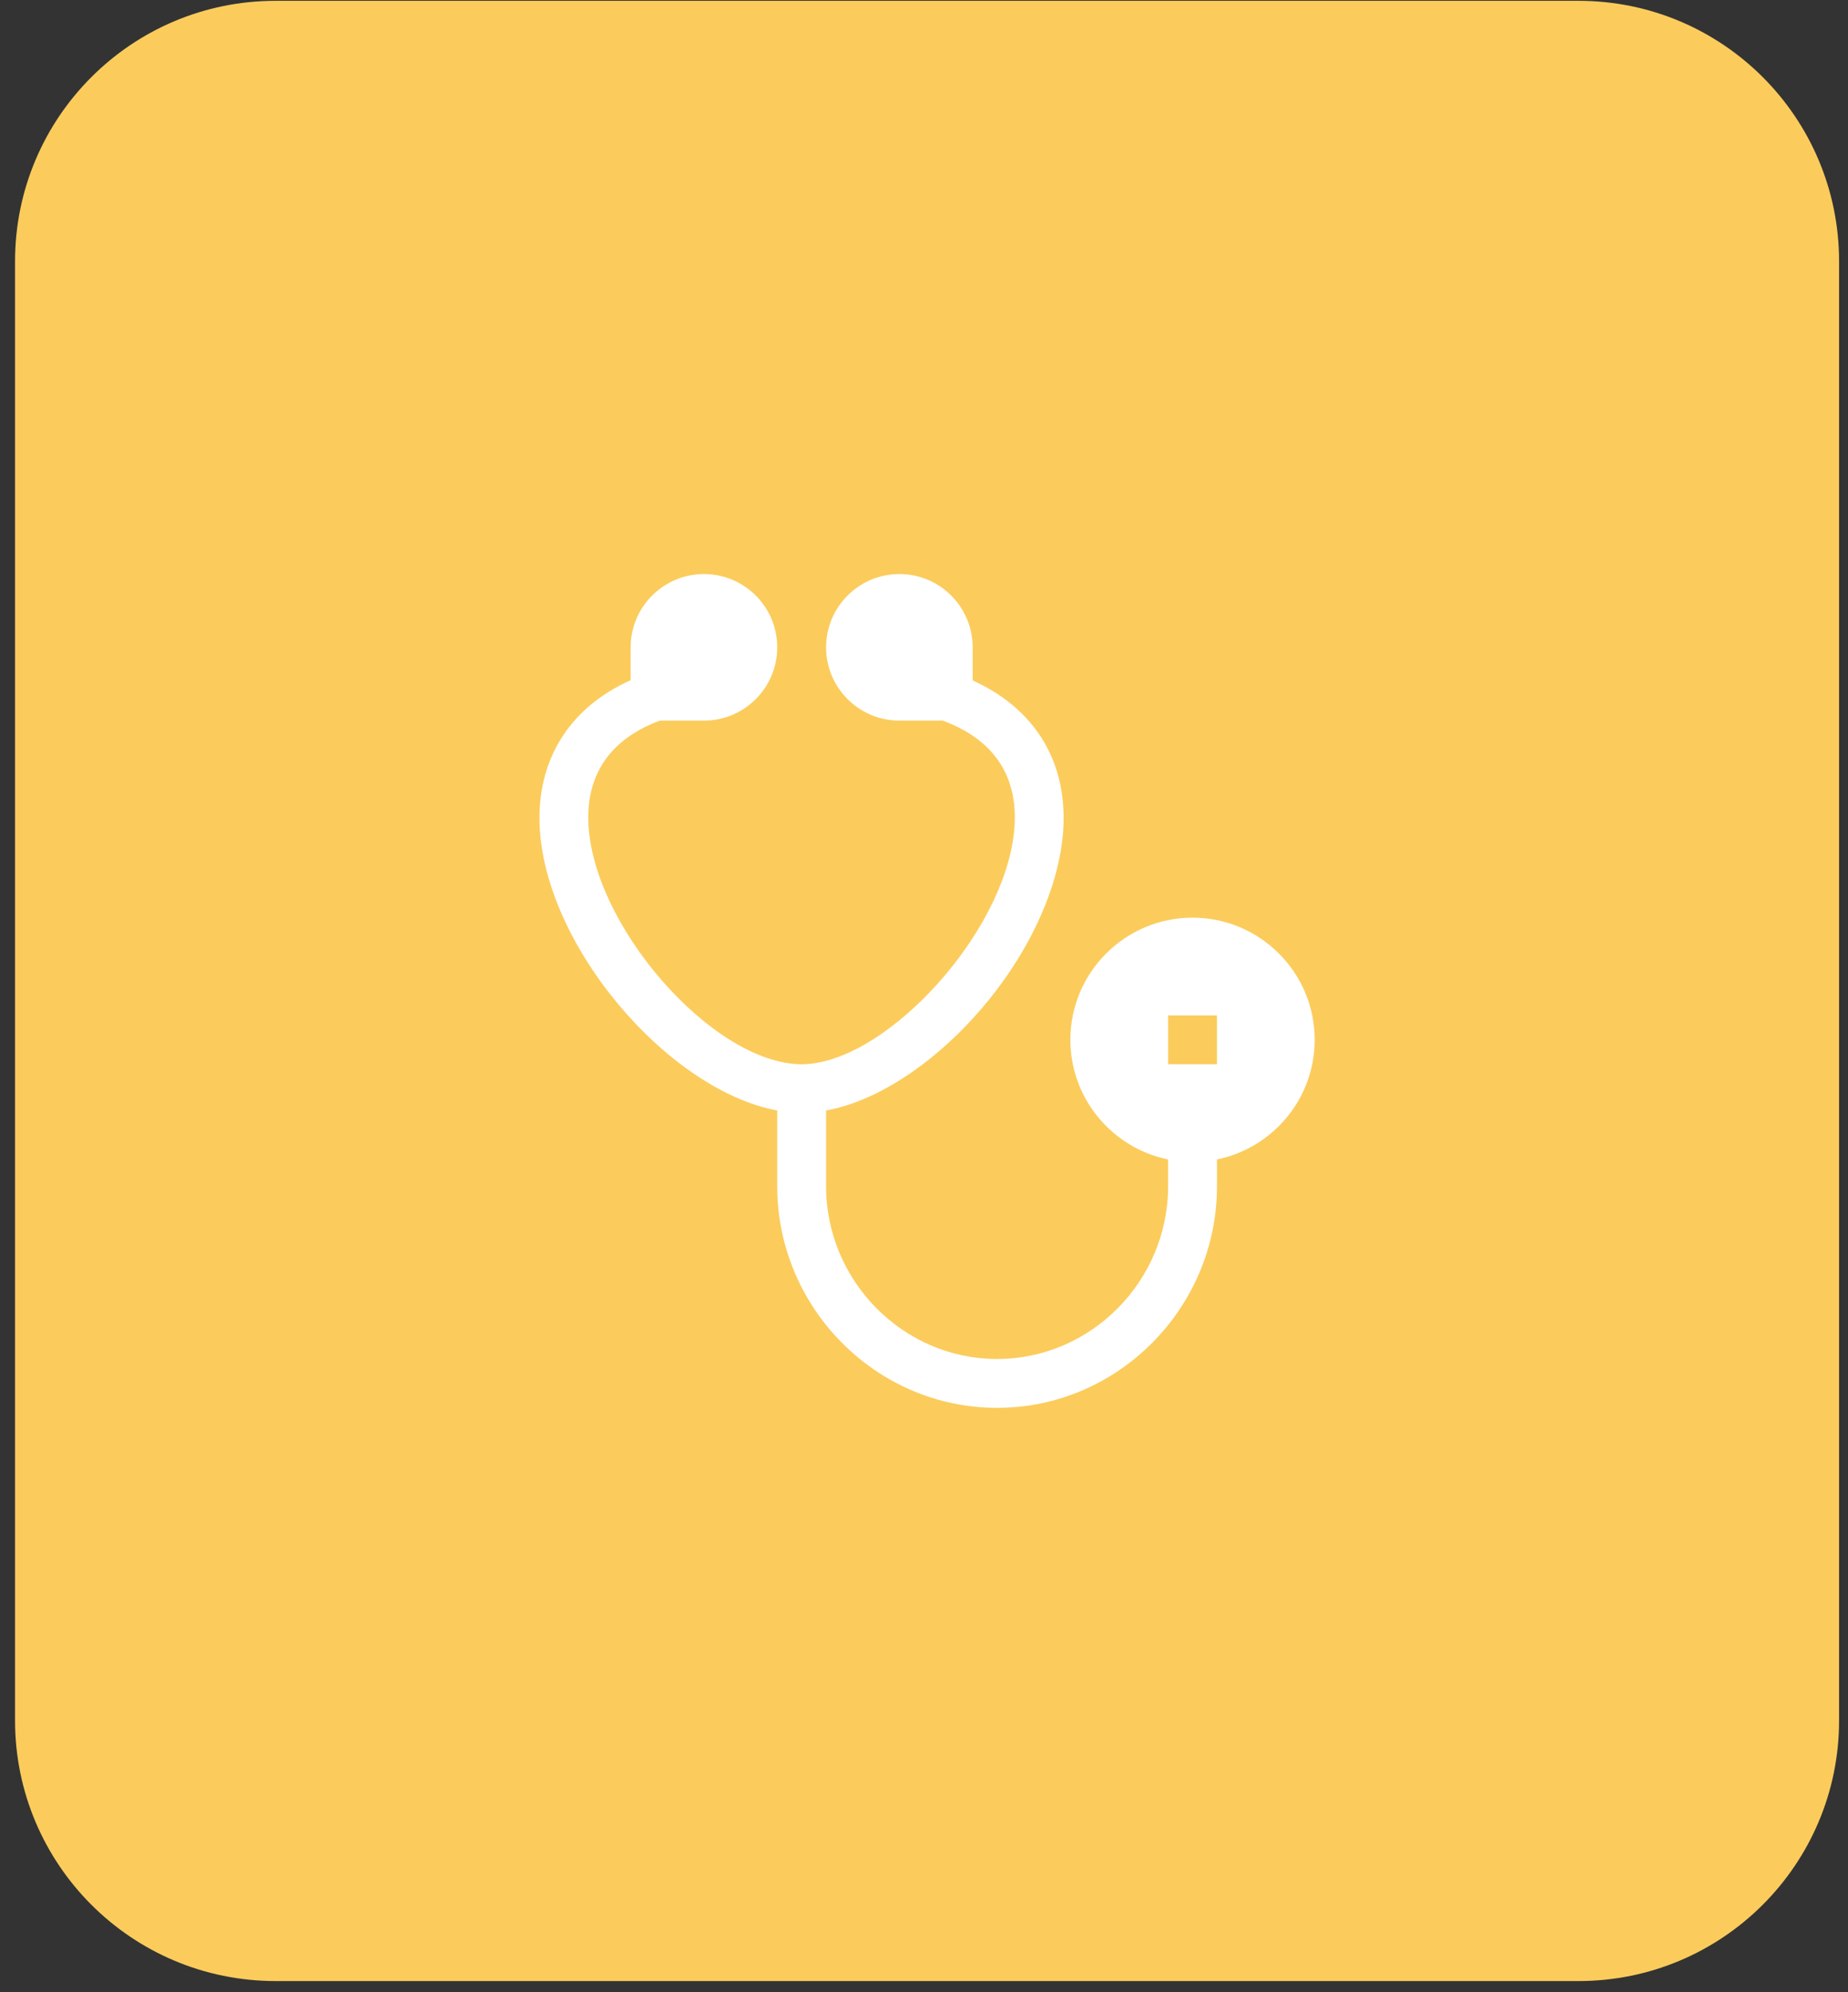 <svg width="64" height="69" viewBox="0 0 64 69" fill="none" xmlns="http://www.w3.org/2000/svg">
<rect x="0" y="0" width="64" height="69" fill="#333333" stroke="none"/>
<path d="M0.521 9.053C0.521 4.069 4.561 0.028 9.545 0.028H54.667C59.651 0.028 63.691 4.069 63.691 9.053V59.589C63.691 64.573 59.651 68.613 54.667 68.613H9.545C4.561 68.613 0.521 64.573 0.521 59.589V9.053Z" fill="#FBCC5C"/>
<g clip-path="url(#clip0_911_1980)">
<g clip-path="url(#clip1_911_1980)">
<g clip-path="url(#clip2_911_1980)">
<path d="M26.917 38.461V41.089C26.917 45.288 30.333 48.76 34.531 48.76C38.73 48.76 42.146 45.288 42.146 41.089V40.157C44.074 39.764 45.53 38.055 45.53 36.013C45.53 33.68 43.632 31.783 41.3 31.783C38.967 31.783 37.069 33.68 37.069 36.013C37.069 38.055 38.525 39.764 40.454 40.157V41.089C40.454 44.354 37.797 47.068 34.531 47.068C31.266 47.068 28.609 44.354 28.609 41.089V38.462C32.062 37.829 36.047 33.542 36.737 29.463C37.189 26.785 36.071 24.64 33.685 23.568V22.42C33.685 21.02 32.547 19.882 31.147 19.882C29.748 19.882 28.609 21.02 28.609 22.42C28.609 23.82 29.748 24.958 31.147 24.958H32.649C34.596 25.679 35.414 27.134 35.068 29.182C34.474 32.697 30.514 36.859 27.763 36.859C24.682 36.859 20.399 31.965 20.373 28.342C20.361 26.727 21.208 25.569 22.854 24.958H24.379C25.779 24.958 26.917 23.82 26.917 22.42C26.917 21.02 25.779 19.882 24.379 19.882C22.98 19.882 21.841 21.02 21.841 22.42V23.558C19.806 24.47 18.678 26.177 18.683 28.342C18.691 32.584 23.086 37.752 26.917 38.461ZM40.454 35.167H42.146V36.859H40.454V35.167Z" fill="white"/>
</g>
</g>
</g>
<defs>
<clipPath id="clip0_911_1980">
<rect width="28.878" height="28.878" fill="white" transform="translate(17.667 19.882)"/>
</clipPath>
<clipPath id="clip1_911_1980">
<rect width="28.878" height="28.878" fill="white" transform="translate(17.667 19.882)"/>
</clipPath>
<clipPath id="clip2_911_1980">
<rect width="26.847" height="28.878" fill="white" transform="translate(18.683 19.882)"/>
</clipPath>
</defs>
</svg>
